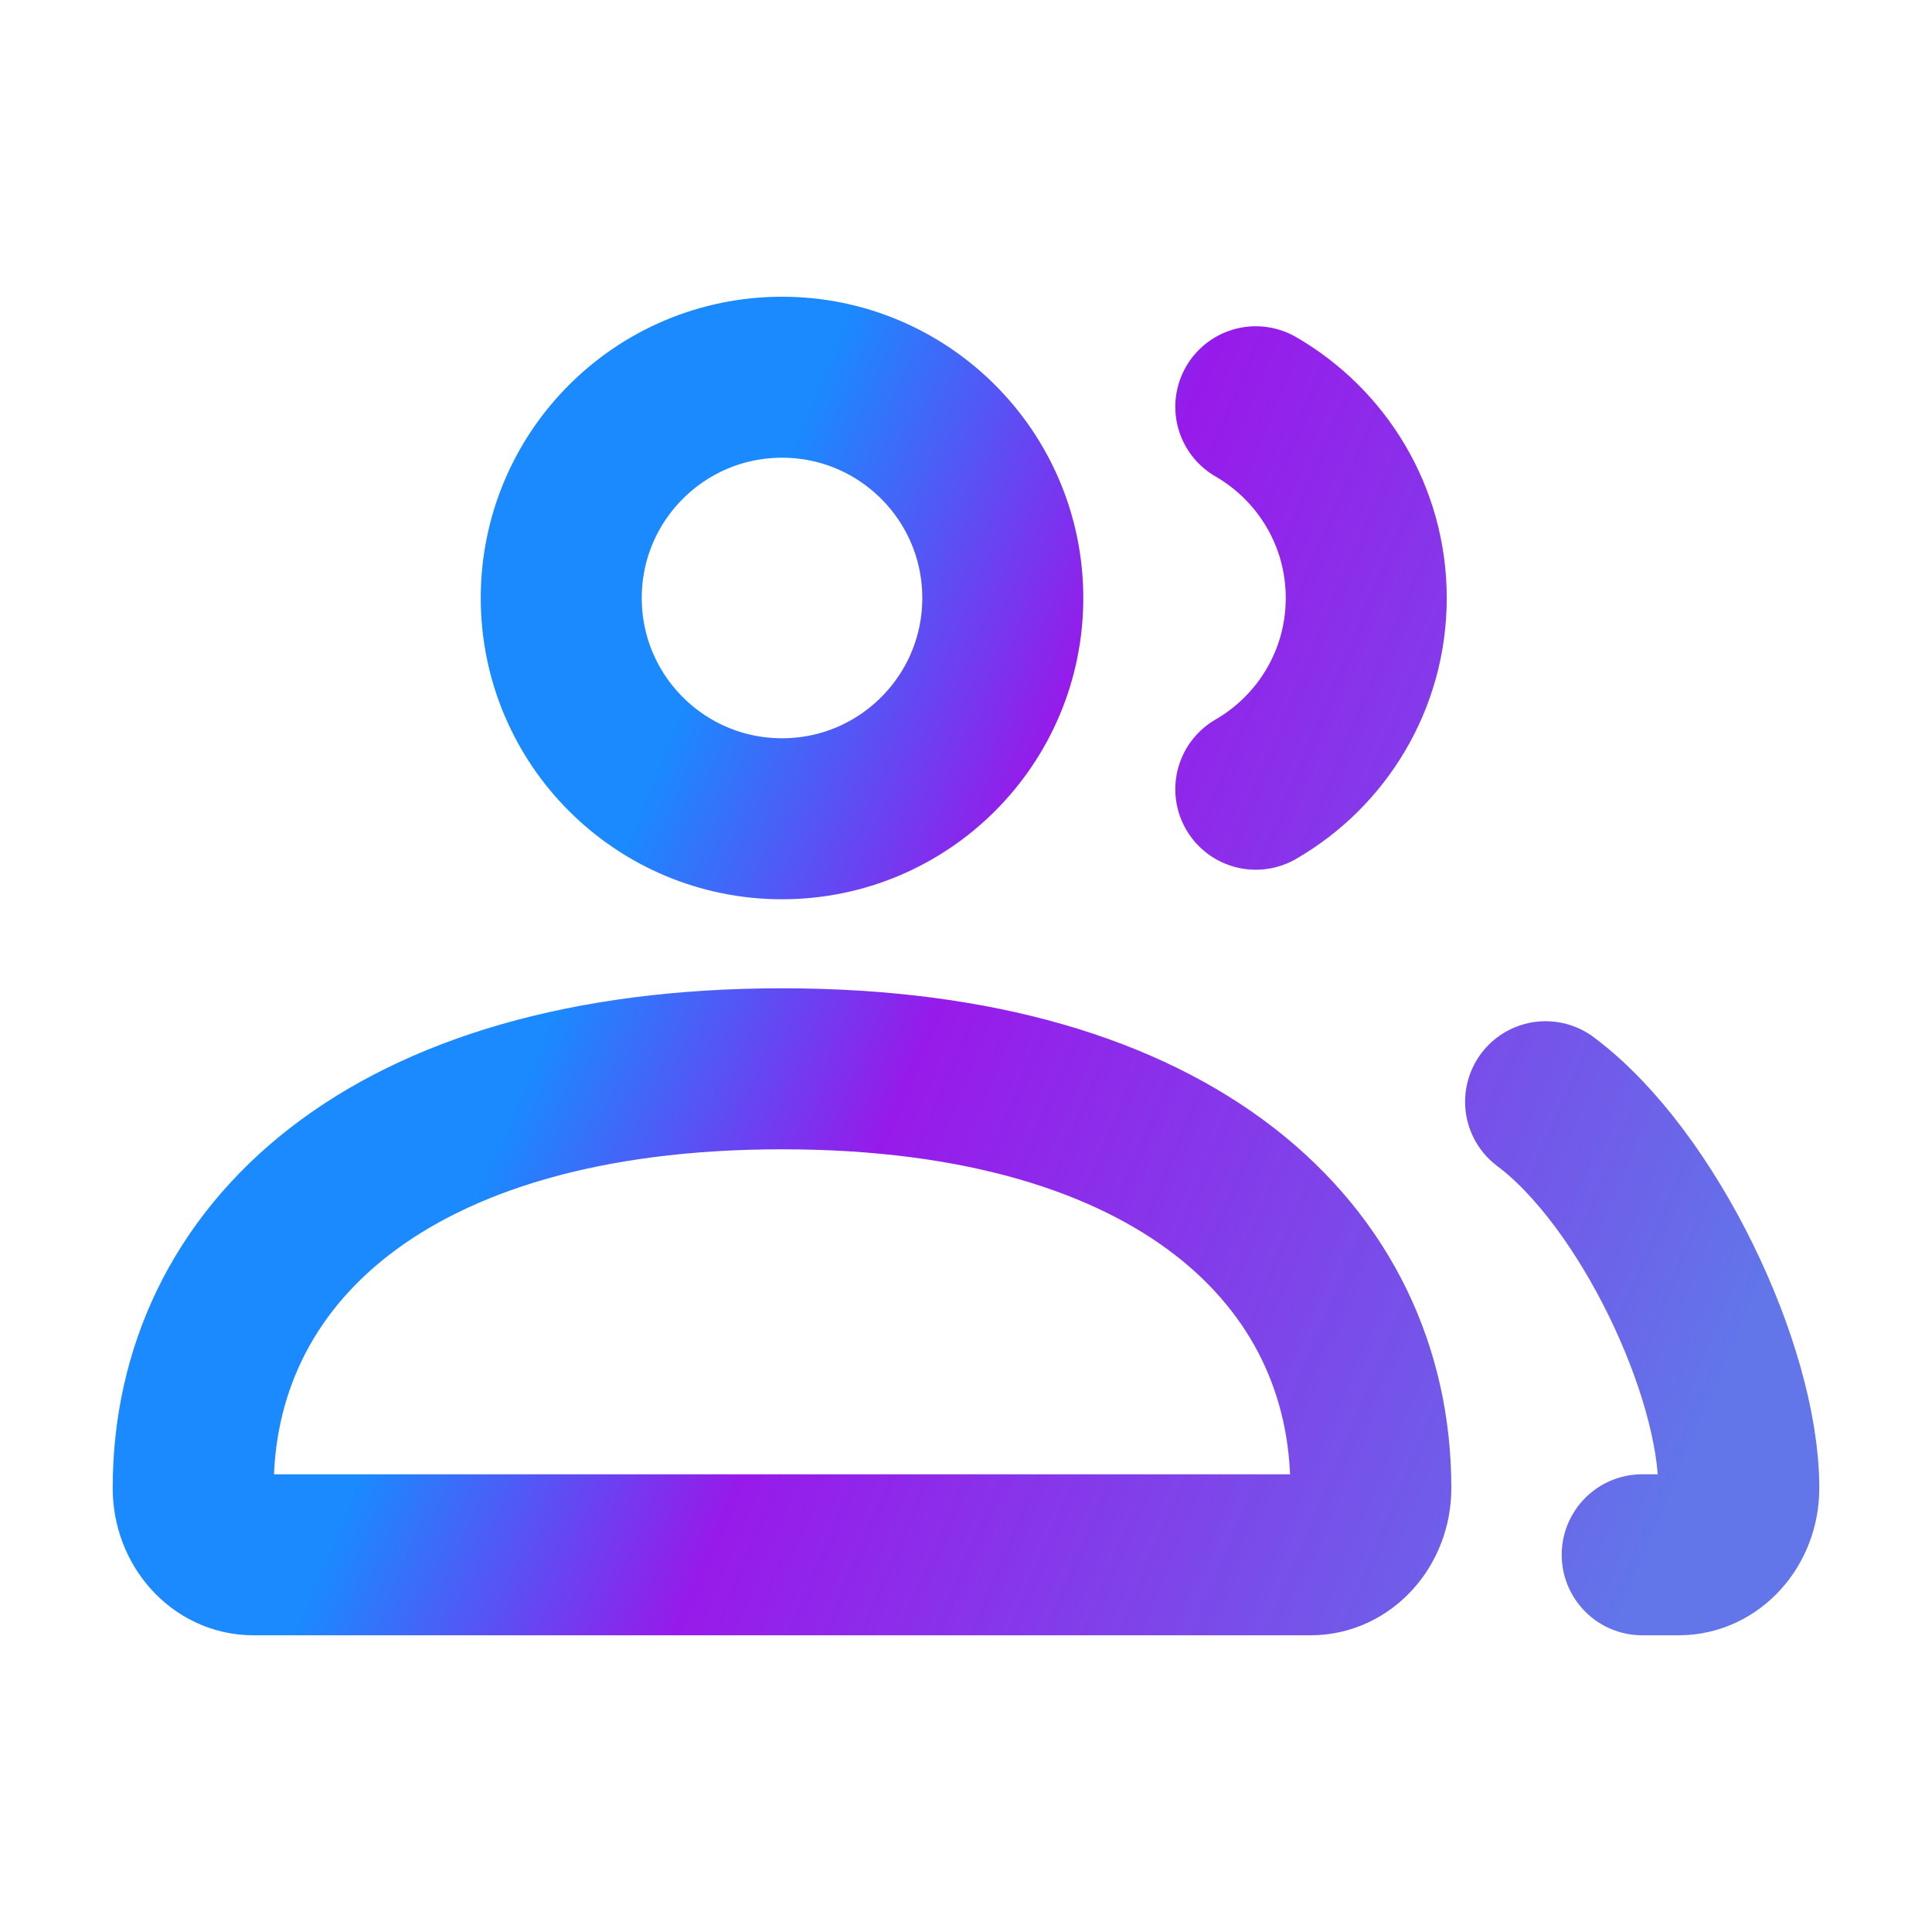 <svg width="24" height="24" viewBox="0 0 24 24" fill="none" xmlns="http://www.w3.org/2000/svg">
<path d="M19.2 13.686C20.468 14.633 21.6 17.017 21.6 18.486C21.6 18.943 21.267 19.314 20.855 19.314H20.4M15.6 9.804C16.42 9.33 16.972 8.444 16.972 7.429C16.972 6.413 16.42 5.527 15.6 5.053M3.146 19.314H16.283C16.695 19.314 17.029 18.943 17.029 18.486C17.029 15.609 14.626 13.277 9.715 13.277C4.804 13.277 2.4 15.609 2.4 18.486C2.4 18.943 2.734 19.314 3.146 19.314ZM12.457 7.429C12.457 8.943 11.229 10.171 9.715 10.171C8.2 10.171 6.972 8.943 6.972 7.429C6.972 5.914 8.2 4.686 9.715 4.686C11.229 4.686 12.457 5.914 12.457 7.429Z" stroke="url(#paint0_linear_7820_7002)" stroke-width="2" stroke-linecap="round"/>
<defs>
<linearGradient id="paint0_linear_7820_7002" x1="2.4" y1="4.933" x2="23.779" y2="13.919" gradientUnits="userSpaceOnUse">
<stop offset="0.307" stop-color="#027DFF" stop-opacity="0.9"/>
<stop offset="0.495" stop-color="#8C01E8" stop-opacity="0.9"/>
<stop offset="0.958" stop-color="#6275E9"/>
</linearGradient>
</defs>
</svg>
